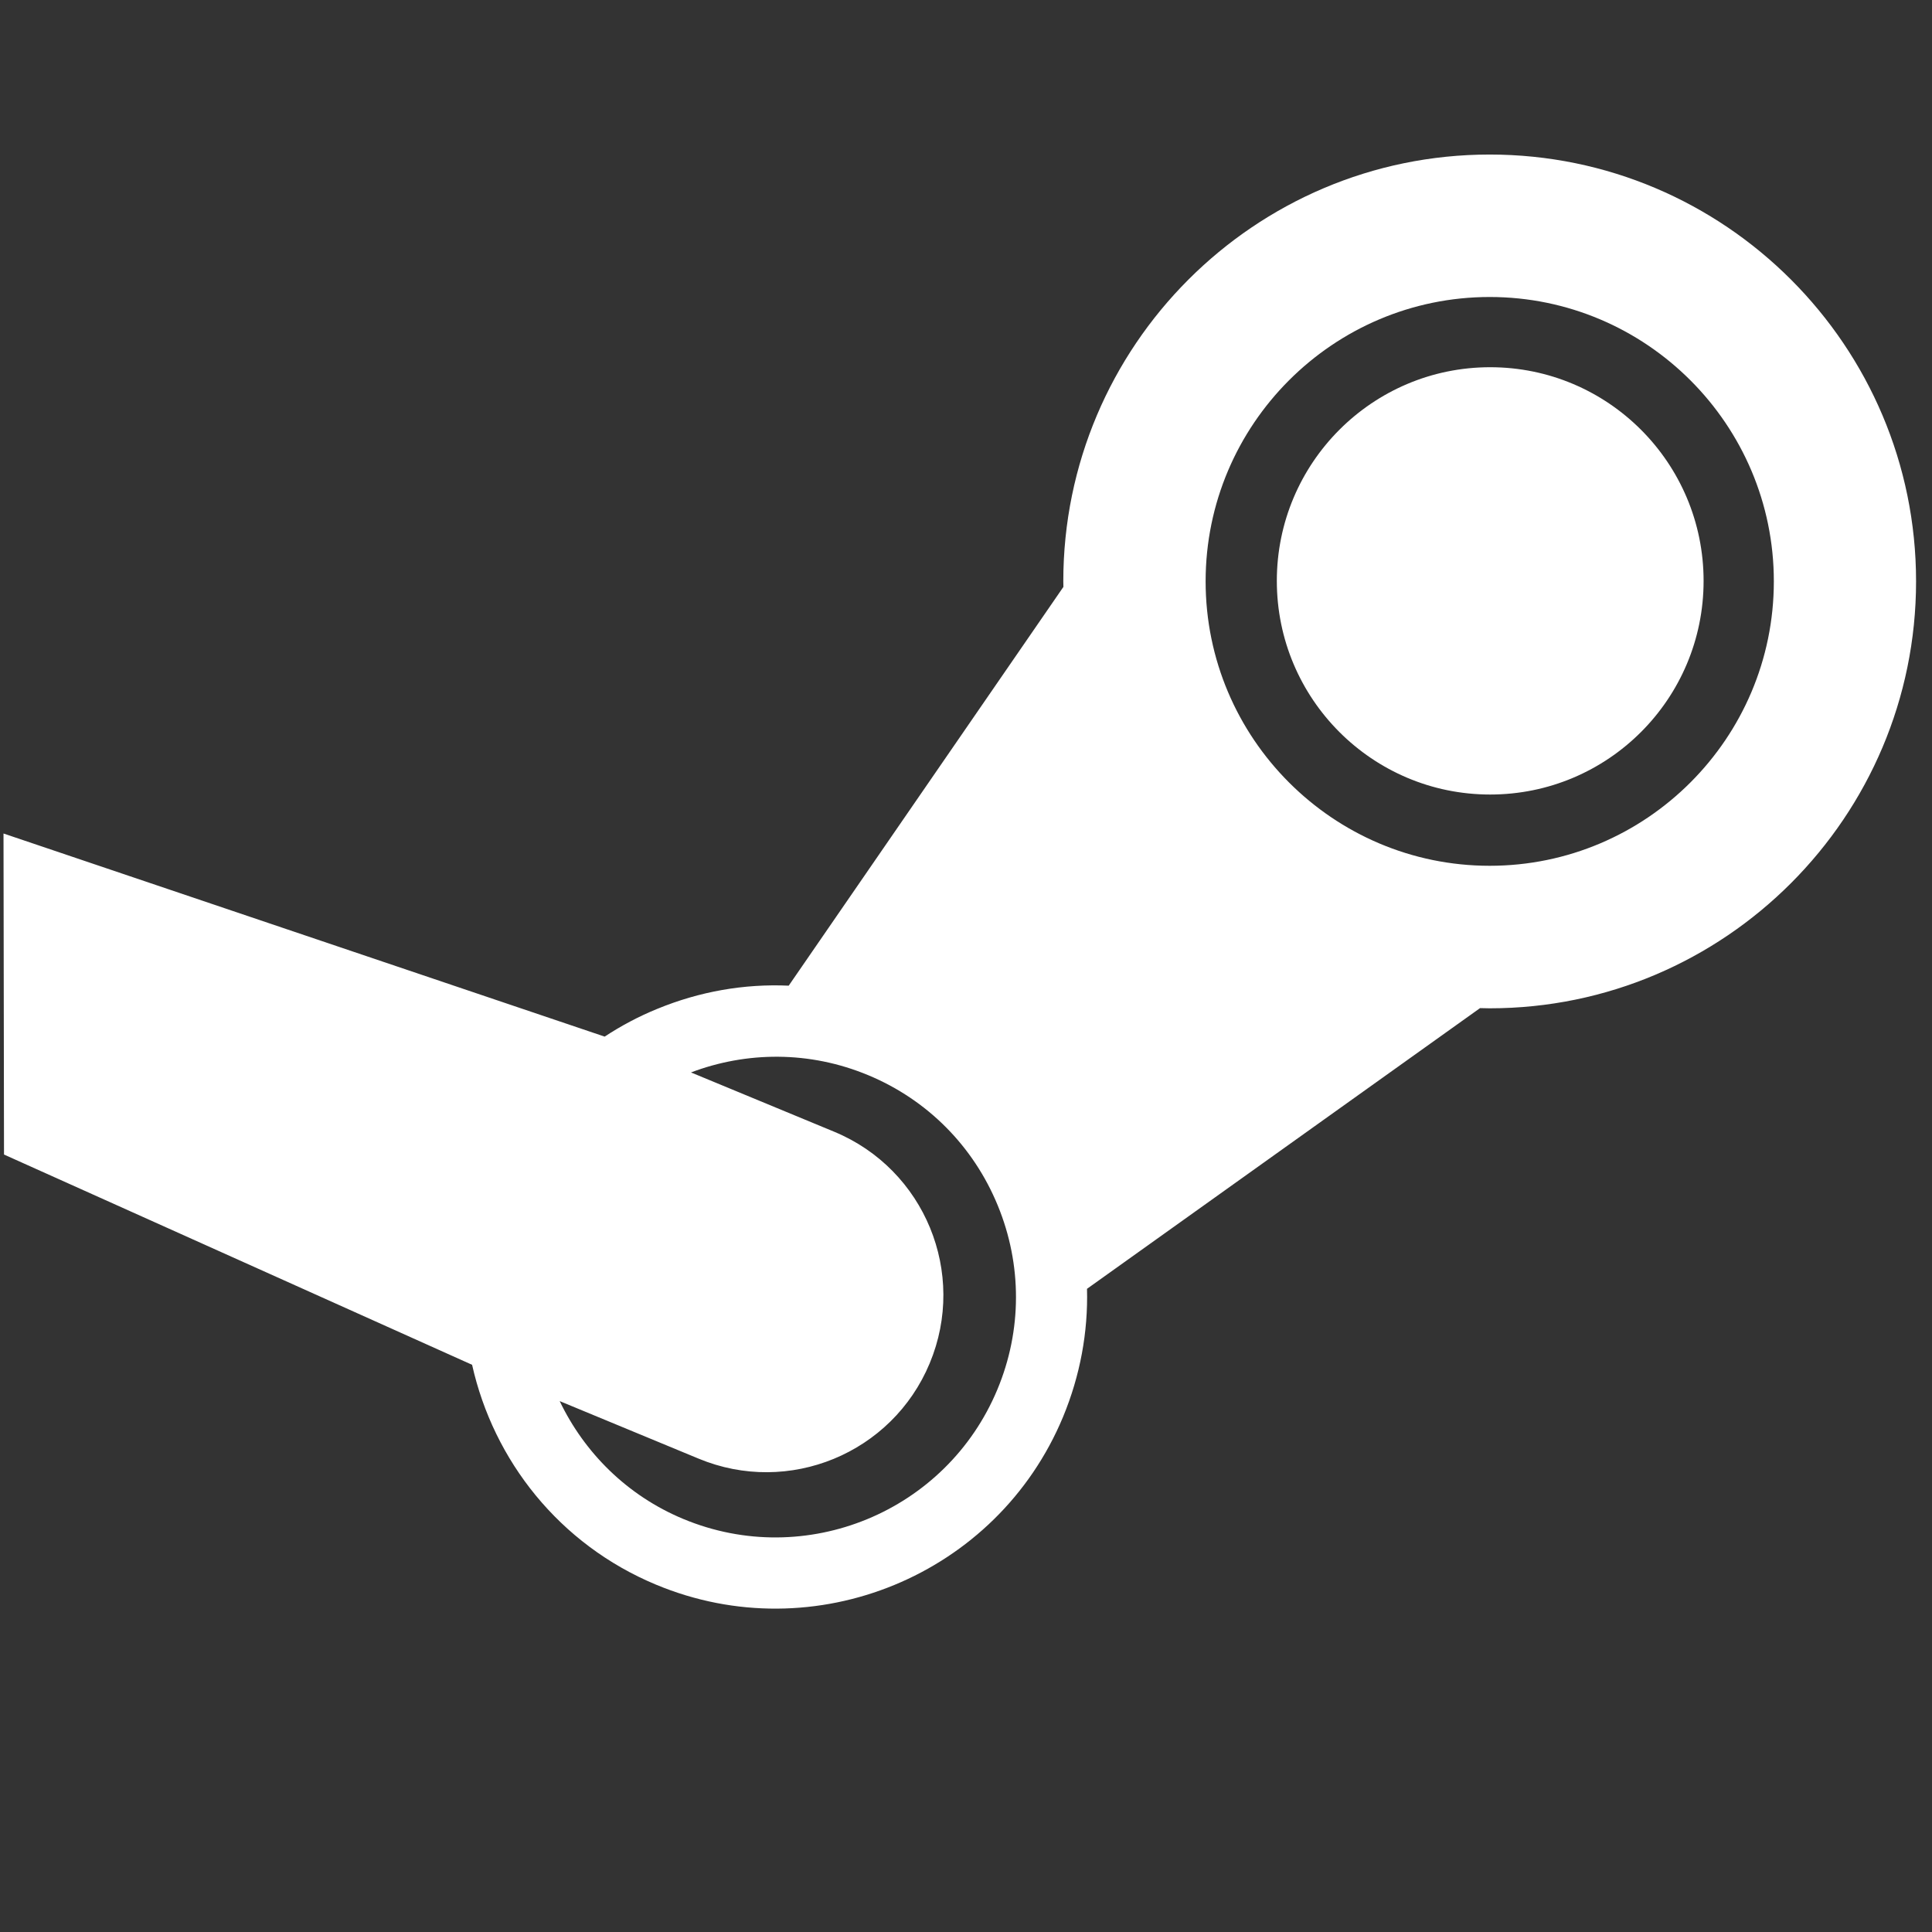 <?xml version="1.0" encoding="UTF-8" standalone="no"?>
<svg
   xmlns:dc="http://purl.org/dc/elements/1.1/"
   xmlns:cc="http://creativecommons.org/ns#"
   xmlns:rdf="http://www.w3.org/1999/02/22-rdf-syntax-ns#"
   xmlns:svg="http://www.w3.org/2000/svg"
   xmlns="http://www.w3.org/2000/svg"
   xmlns:sodipodi="http://sodipodi.sourceforge.net/DTD/sodipodi-0.dtd"
   xmlns:inkscape="http://www.inkscape.org/namespaces/inkscape"
   version="1.1"
   viewBox="0 0 600 600"
   id="svg23"
   sodipodi:docname="steam.svg"
   width="600"
   height="600"
   inkscape:version="1.0.2 (e86c870879, 2021-01-15)">
  <rect x="0" y="0" width="600" height="600" fill="#333333" stroke="none"/>
  <sodipodi:namedview
     pagecolor="#ffffff"
     bordercolor="#666666"
     borderopacity="1"
     objecttolerance="10"
     gridtolerance="10"
     guidetolerance="10"
     inkscape:pageopacity="0"
     inkscape:pageshadow="2"
     inkscape:window-width="1920"
     inkscape:window-height="1056"
     id="namedview25"
     showgrid="false"
     fit-margin-top="0"
     fit-margin-left="0"
     fit-margin-right="0"
     fit-margin-bottom="0"
     inkscape:zoom="0.76716738"
     inkscape:cx="255.45356"
     inkscape:cy="443.12527"
     inkscape:window-x="0"
     inkscape:window-y="420"
     inkscape:window-maximized="1"
     inkscape:current-layer="svg23"
     inkscape:document-rotation="0">
    <inkscape:grid
       type="xygrid"
       id="grid839" />
  </sodipodi:namedview>
  <defs
     id="defs17">
    <linearGradient
       id="a"
       x2="116.689"
       x1="116.689"
       y2="232.875"
       gradientTransform="matrix(2.575,0,0,2.576,-0.386,0)"
       y1="0"
       gradientUnits="userSpaceOnUse">
      <stop
         stop-color="#111D2E"
         offset="0"
         id="stop2" />
      <stop
         stop-color="#051839"
         offset=".212"
         id="stop4" />
      <stop
         stop-color="#0A1B48"
         offset=".407"
         id="stop6" />
      <stop
         stop-color="#132E62"
         offset=".581"
         id="stop8" />
      <stop
         stop-color="#144B7E"
         offset=".738"
         id="stop10" />
      <stop
         stop-color="#136497"
         offset=".873"
         id="stop12" />
      <stop
         stop-color="#1387B8"
         offset="1"
         id="stop14" />
    </linearGradient>
  </defs>
  <path
     fill="#ffffff"
     d="m 330.219,180.543 c 0,0.586 0,1.172 0.03,1.723 l -85.309,123.845 c -13.819,-0.628 -27.686,1.794 -40.835,7.207 -5.796,2.363 -11.228,5.263 -16.324,8.613 L 1.088,258.853 c 0.001,0 0.157,99.7 0.157,99.7 L 146.613,423.849 c 6.649,29.696 27.034,55.744 57.108,68.274 49.205,20.545 105.939,-2.871 126.408,-52.066 5.327,-12.859 7.81,-26.347 7.451,-39.804 l 122.063,-87.175 c 0.988,0.03 2.005,0.06 2.992,0.06 73.046,0 132.417,-59.512 132.417,-132.595 0,-73.089 -59.371,-132.548 -132.417,-132.548 -73.016,0 -132.417,59.458 -132.417,132.548 z M 309.751,431.505 c -15.842,38.01 -59.55,56.043 -97.543,40.223 -17.527,-7.297 -30.76,-20.665 -38.393,-36.604 l 43.107,17.854 c 28.018,11.663 60.164,-1.615 71.81,-29.607 11.683,-28.022 -1.571,-60.2 -29.575,-71.863 l -44.561,-18.452 c 17.195,-6.519 36.742,-6.759 55.005,0.837 18.413,7.656 32.699,22.07 40.27,40.492 7.571,18.422 7.541,38.758 -0.12,57.12 m 152.885,-162.627 c -48.628,0 -88.218,-39.625 -88.218,-88.335 0,-48.671 39.59,-88.308 88.218,-88.308 48.658,0 88.248,39.637 88.248,88.308 0,48.71 -39.59,88.335 -88.248,88.335 m -66.104,-88.47 c 0,-36.643 29.685,-66.364 66.253,-66.364 36.598,0 66.283,29.72 66.283,66.364 0,36.646 -29.685,66.34 -66.283,66.34 -36.568,0 -66.253,-29.693 -66.253,-66.34 z"
     id="path21"
     style="stroke-width:2.992"
     sodipodi:nodetypes="scccccccccccsssssccccccccsccssscsssss" />
</svg>
